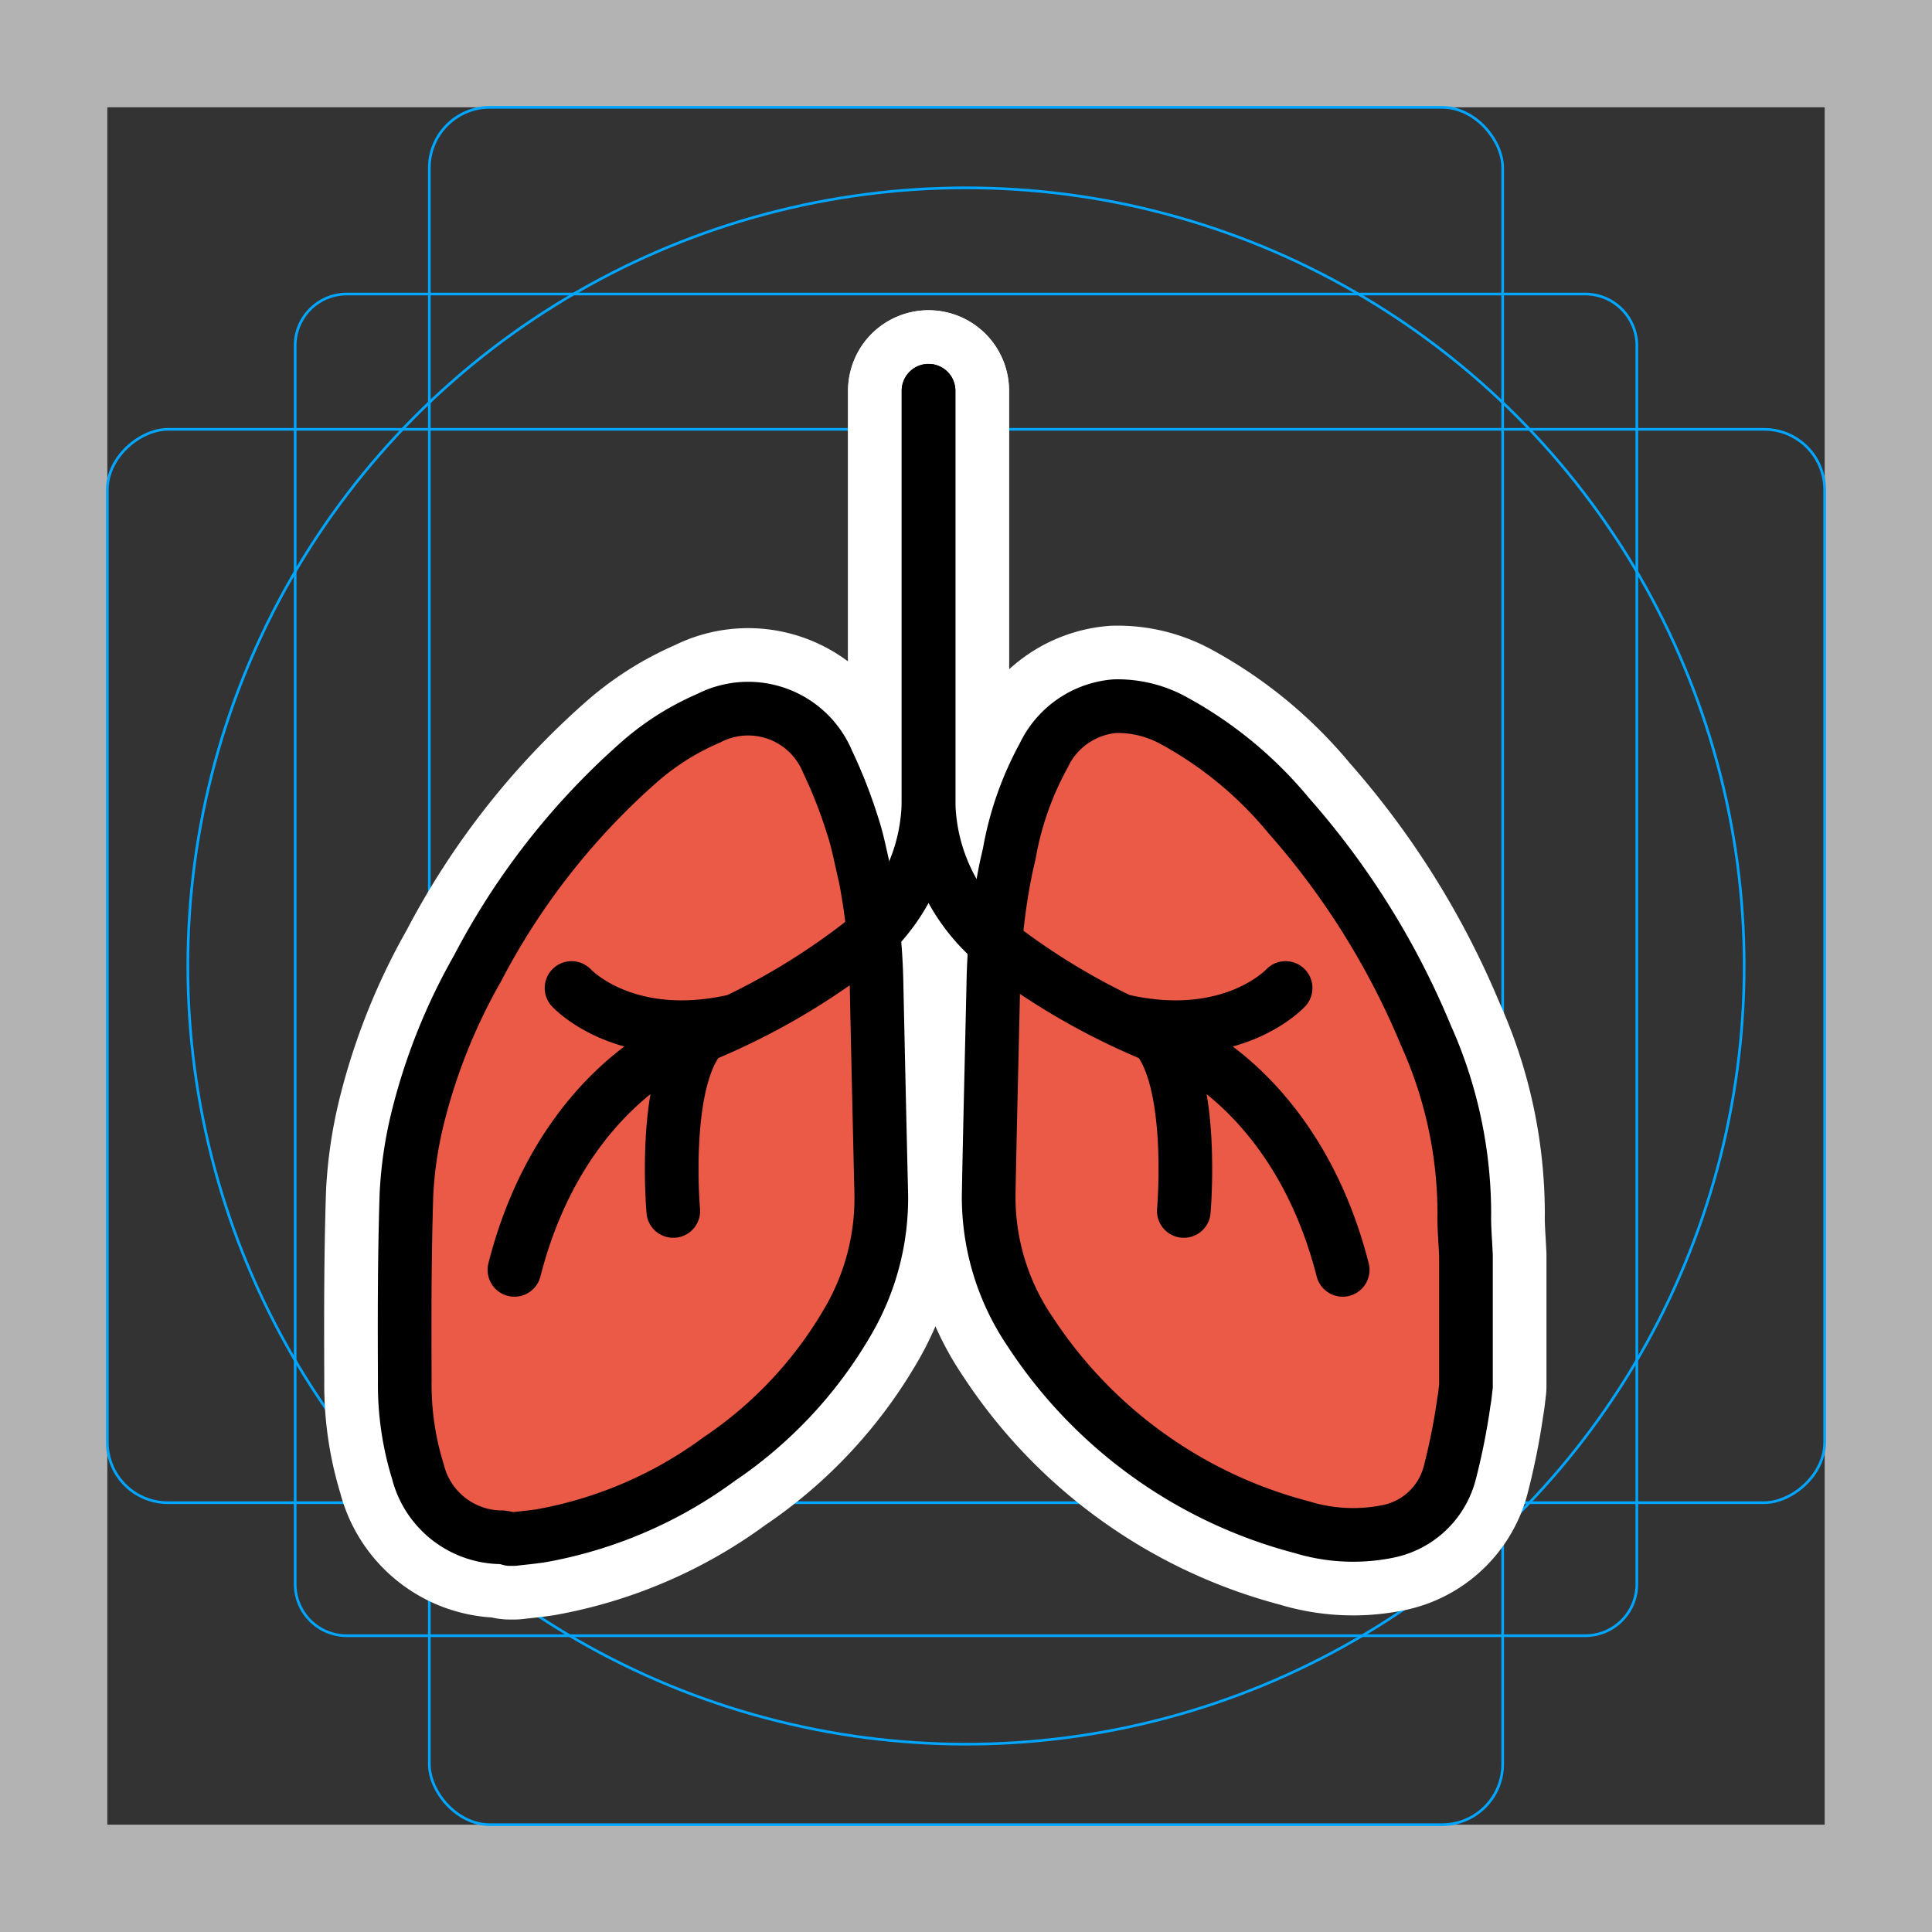 <svg viewBox="0 0 72 72" xmlns="http://www.w3.org/2000/svg">
  <rect x="0" y="0" width="72" height="72" fill="#333333" stroke="none"/>
  <path fill="#b3b3b3" d="M68 4v64H4V4h64m4-4H0v72h72V0z"/>
  <path fill="none" stroke="#00a5ff" stroke-miterlimit="10" stroke-width="0.1" d="M12.923 10.958h46.154A1.923 1.923 0 0161 12.881v46.154a1.923 1.923 0 01-1.923 1.923H12.923A1.923 1.923 0 0111 59.035V12.881a1.923 1.923 0 011.923-1.923z"/>
  <rect x="16" y="4" rx="2.254" width="40" height="64" fill="none" stroke="#00a5ff" stroke-miterlimit="10" stroke-width="0.1"/>
  <rect x="16" y="4" rx="2.254" width="40" height="64" transform="rotate(90 36 36)" fill="none" stroke="#00a5ff" stroke-miterlimit="10" stroke-width="0.1"/>
  <circle cx="36" cy="36" r="29" fill="none" stroke="#00a5ff" stroke-miterlimit="10" stroke-width="0.1"/>
  <g fill="none" stroke="#fff" stroke-linecap="round" stroke-linejoin="round" stroke-miterlimit="10" stroke-width="6">
    <path d="M32.24 32.645c-.16-.661-.27-1.294-.472-1.895a18.1 18.1 0 00-.924-2.357 3.204 3.204 0 00-4.43-1.628 9.748 9.748 0 00-2.647 1.683 26.67 26.67 0 00-5.973 7.645 21.851 21.851 0 00-2.231 5.582 14.915 14.915 0 00-.416 2.843c-.074 2.303-.073 4.608-.062 6.912a10.923 10.923 0 00.487 3.405 3.235 3.235 0 003.14 2.455 1.635 1.635 0 01.29.065h.152c.337-.04.676-.07 1.01-.122a15.89 15.89 0 006.629-2.851 15.632 15.632 0 004.808-5.14 9.095 9.095 0 001.241-4.747q-.092-3.889-.175-7.778a23.371 23.371 0 00-.426-4.072zm5.255-.319c.05-.224.089-.38.122-.536a11.836 11.836 0 011.278-3.632 3.228 3.228 0 012.653-1.841 4.326 4.326 0 012.22.553 14.593 14.593 0 014.247 3.511 29.367 29.367 0 015.124 8.203 16.216 16.216 0 011.432 6.624c-.012.528.039 1.058.061 1.588v4.861c-.025.198-.041.397-.078.592a23.776 23.776 0 01-.532 2.665 2.984 2.984 0 01-2.322 2.162 6.52 6.52 0 01-3.189-.163 17.333 17.333 0 01-10.115-7.276 8.913 8.913 0 01-1.55-5.152c.049-2.644.118-5.287.175-7.93a23.711 23.711 0 01.474-4.229z"/>
    <path d="M34.604 14.562v15.173a7.037 7.037 0 01-2.55 5.457 25.564 25.564 0 01-6.83 3.774s-4.39 1.839-6.053 8.358m5.92-2.195s-.436-4.92 1.08-6.552M21.3 36.82s1.966 2.145 6.039 1.236"/>
    <path d="M34.604 14.562v15.173a7.038 7.038 0 002.55 5.457 25.566 25.566 0 006.83 3.774s4.391 1.839 6.054 8.358m-5.921-2.195s.437-4.92-1.079-6.552m4.872-1.757s-1.967 2.145-6.04 1.236"/>
  </g>
  <path fill="#ea5a47" d="M32.24 32.645c-.16-.661-.27-1.294-.472-1.895a18.1 18.1 0 00-.924-2.357 3.204 3.204 0 00-4.43-1.628 9.748 9.748 0 00-2.647 1.683 26.67 26.67 0 00-5.973 7.645 21.851 21.851 0 00-2.231 5.582 14.915 14.915 0 00-.416 2.843c-.074 2.303-.073 4.608-.062 6.912a10.923 10.923 0 00.487 3.405 3.235 3.235 0 003.14 2.455 1.635 1.635 0 01.29.065h.152c.337-.04.676-.07 1.01-.122a15.89 15.89 0 006.629-2.851 15.632 15.632 0 004.808-5.14 9.095 9.095 0 001.241-4.747q-.092-3.889-.175-7.778a23.371 23.371 0 00-.426-4.072zm5.255-.319c.05-.224.089-.38.122-.536a11.836 11.836 0 011.278-3.632 3.228 3.228 0 012.653-1.841 4.326 4.326 0 012.22.553 14.593 14.593 0 014.247 3.511 29.367 29.367 0 015.124 8.203 16.216 16.216 0 011.432 6.624c-.012.528.039 1.058.061 1.588v4.861c-.025.198-.041.397-.078.592a23.776 23.776 0 01-.532 2.665 2.984 2.984 0 01-2.322 2.162 6.52 6.52 0 01-3.189-.163 17.333 17.333 0 01-10.115-7.276 8.913 8.913 0 01-1.55-5.152c.049-2.644.118-5.287.175-7.93a23.711 23.711 0 01.474-4.229z"/>
  <g fill="none" stroke="#000" stroke-linecap="round" stroke-linejoin="round" stroke-width="2">
    <path d="M32.24 32.645c-.16-.661-.27-1.294-.472-1.895a18.1 18.1 0 00-.924-2.357 3.204 3.204 0 00-4.43-1.628 9.748 9.748 0 00-2.647 1.683 26.67 26.67 0 00-5.973 7.645 21.851 21.851 0 00-2.231 5.582 14.915 14.915 0 00-.416 2.843c-.074 2.303-.073 4.608-.062 6.912a10.923 10.923 0 00.487 3.405 3.235 3.235 0 003.14 2.455 1.635 1.635 0 01.29.065h.152c.337-.04.676-.07 1.01-.122a15.89 15.89 0 006.629-2.851 15.632 15.632 0 004.808-5.14 9.095 9.095 0 001.241-4.747q-.092-3.889-.175-7.778a23.371 23.371 0 00-.426-4.072zm5.255-.319c.05-.224.089-.38.122-.536a11.836 11.836 0 011.278-3.632 3.228 3.228 0 012.653-1.841 4.326 4.326 0 012.22.553 14.593 14.593 0 014.247 3.511 29.367 29.367 0 015.124 8.203 16.216 16.216 0 011.432 6.624c-.012.528.039 1.058.061 1.588v4.861c-.025.198-.041.397-.078.592a23.776 23.776 0 01-.532 2.665 2.984 2.984 0 01-2.322 2.162 6.52 6.52 0 01-3.189-.163 17.333 17.333 0 01-10.115-7.276 8.913 8.913 0 01-1.55-5.152c.049-2.644.118-5.287.175-7.93a23.711 23.711 0 01.474-4.229z"/>
    <path d="M34.604 14.562v15.173a7.037 7.037 0 01-2.55 5.457 25.564 25.564 0 01-6.83 3.774s-4.39 1.839-6.053 8.358m5.92-2.195s-.436-4.92 1.08-6.552M21.3 36.82s1.966 2.145 6.039 1.236"/>
    <path d="M34.604 14.562v15.173a7.038 7.038 0 002.55 5.457 25.566 25.566 0 006.83 3.774s4.391 1.839 6.054 8.358m-5.921-2.195s.437-4.92-1.079-6.552m4.872-1.757s-1.967 2.145-6.04 1.236"/>
  </g>
</svg>
